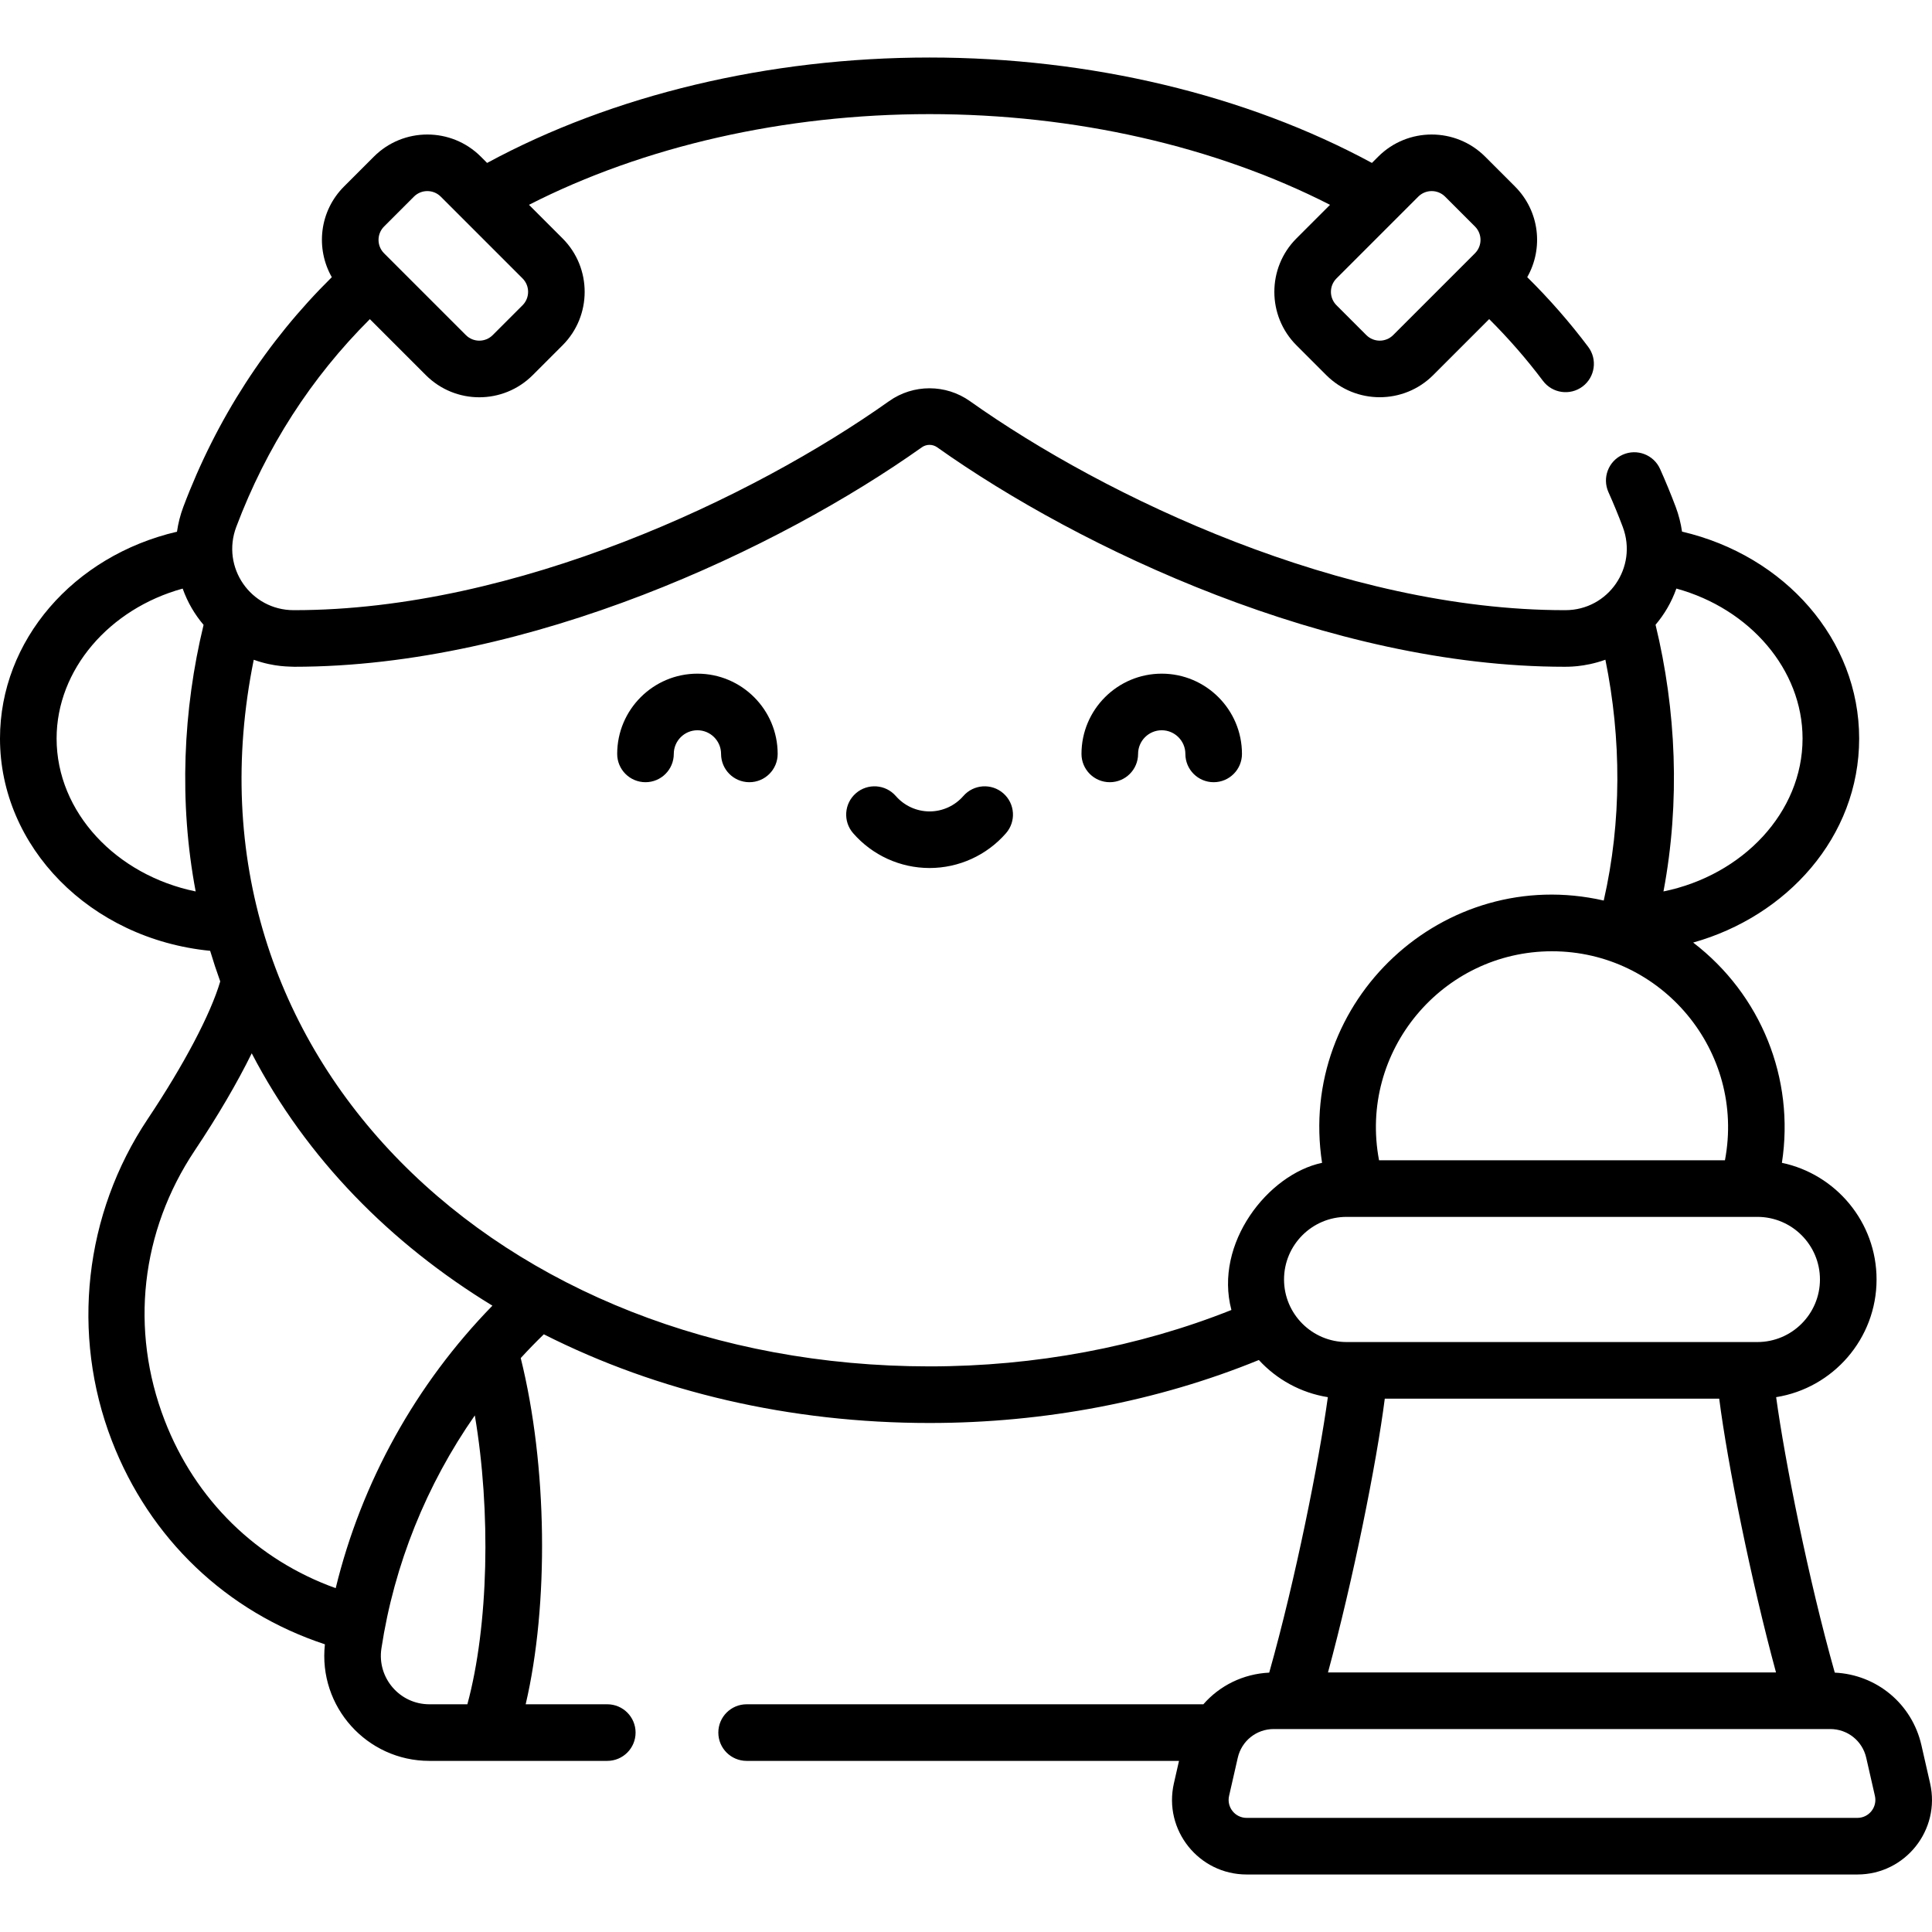 <svg id="Capa_1" enable-background="new 0 0 512.003 512.003" height="512" viewBox="0 0 512.003 512.003" width="512" xmlns="http://www.w3.org/2000/svg"><path d="m511.5 472.596-2.301-10.099c-2.496-10.957-11.845-18.701-22.961-19.231-6.995-24.746-13.248-56.252-15.539-73.003 15.062-2.392 26.613-15.466 26.613-31.191 0-15.189-10.778-27.904-25.086-30.909 3.446-22.326-5.523-44.591-23.52-58.374 24.715-6.919 43.994-27.901 43.994-54.074 0-26.19-19.664-48.467-46.939-54.827-.323-2.214-.871-4.411-1.677-6.549-1.283-3.401-2.676-6.785-4.143-10.057-1.694-3.779-6.133-5.468-9.912-3.775-3.779 1.694-5.47 6.133-3.775 9.912 1.343 2.995 2.62 6.094 3.794 9.211 4.034 10.701-3.796 22.059-15.197 22.071h-.2c-58.732 0-121.589-29.824-157.595-55.387-6.415-4.555-15.034-4.555-21.447 0-36.009 25.564-98.86 55.389-157.596 55.387h-.2c-11.39-.012-19.235-11.36-15.197-22.071 7.944-21.074 19.847-39.556 35.403-55.054l14.836 14.836c7.828 7.829 20.495 7.829 28.324.001l7.909-7.909c0-.001.001-.001.001-.001 7.808-7.809 7.808-20.514-.001-28.323l-8.9-8.9c30.45-15.547 67.727-24.038 106.144-24.038s75.694 8.491 106.144 24.038l-8.901 8.901c-7.809 7.81-7.809 20.515 0 28.324l7.909 7.909c7.808 7.808 20.515 7.809 28.324 0l14.846-14.847c5.158 5.139 9.935 10.623 14.252 16.367 2.495 3.322 7.201 3.971 10.501 1.491 3.311-2.488 3.979-7.19 1.491-10.501-4.884-6.5-10.306-12.689-16.162-18.475 4.351-7.648 3.276-17.505-3.253-24.035l-7.909-7.909c-7.809-7.809-20.515-7.808-28.324 0l-1.672 1.672c-33.32-18.041-74.694-27.934-117.247-27.934s-83.921 9.895-117.241 27.936l-1.675-1.675c-7.809-7.809-20.515-7.808-28.324 0l-7.91 7.91c-6.567 6.567-7.577 16.44-3.247 24.042-17.327 17.116-30.559 37.558-39.352 60.884-.808 2.143-1.357 4.345-1.679 6.566-27.5 6.427-46.903 28.846-46.903 54.81 0 28.681 23.812 53.12 55.693 56.264.817 2.73 1.709 5.434 2.674 8.111-2.539 8.639-9.575 22.022-19.221 36.463-16.822 25.18-20.381 57.035-9.521 85.213 10.031 26.026 30.407 45.388 56.48 53.994-1.816 16.536 11.143 30.894 27.677 30.894h47.156c4.142 0 7.5-3.357 7.5-7.5 0-4.142-3.358-7.5-7.5-7.5h-21.627c6.188-26.448 5.779-63.236-1.309-91.752 1.973-2.156 4.013-4.256 6.119-6.297 30.245 15.314 65.334 23.503 102.228 23.503 30.496 0 60.528-5.76 87.262-16.692 4.714 5.133 11.1 8.705 18.286 9.847-2.292 16.751-8.544 48.256-15.54 73.003-6.908.33-13.129 3.44-17.45 8.388h-121.04c-4.142 0-7.5 3.358-7.5 7.5 0 4.143 3.358 7.5 7.5 7.5h114.585l-1.354 5.941c-2.823 12.391 6.598 24.166 19.279 24.166h161.845c12.709 0 22.096-11.802 19.278-24.166zm-157.316-398.809 21.675-21.676c1.961-1.961 5.15-1.961 7.111 0l7.909 7.908c1.963 1.964 1.967 5.145.001 7.11l-21.675 21.676c-1.961 1.961-5.15 1.961-7.111 0l-7.909-7.909c-1.962-1.96-1.962-5.149-.001-7.109zm-252.396-13.767 7.909-7.909c1.964-1.964 5.154-1.958 7.111 0l21.675 21.675c1.961 1.961 1.961 5.15.001 7.11l-7.909 7.909c-1.965 1.966-5.145 1.966-7.11 0l-21.677-21.675c-1.964-1.963-1.965-5.145 0-7.11zm-49.932 176.222c-21.031-4.303-36.856-20.968-36.856-40.526 0-18.251 13.958-34.379 33.41-39.732 1.359 3.794 3.226 6.875 5.541 9.618-5.449 22.481-6.575 46.953-2.095 70.64zm392.404-80.267c19.468 5.344 33.44 21.481 33.44 39.741 0 19.559-15.828 36.226-36.86 40.527 4.482-23.781 3.365-48.149-2.098-70.673 2.331-2.768 4.175-5.841 5.518-9.595zm12.873 151.512h-91.669c-5.48-28.917 16.8-55.389 45.835-55.389 29.08.001 51.305 26.519 45.834 55.389zm-333.273 144.167h-10.077c-7.867 0-13.888-7.016-12.705-14.792 3.385-22.254 11.947-43.404 24.757-61.764 4.317 25.505 3.651 55.759-1.975 76.556zm-34.896-30.772c-20.895-7.491-37.195-23.372-45.342-44.51-9.245-23.985-6.33-50.041 7.997-71.486 6.148-9.203 11.278-17.987 15.092-25.75 14.543 27.958 36.881 50.474 63.784 66.881-20.307 20.813-34.691 46.764-41.531 74.865zm237.376-73.721c-24.543 9.785-52.03 14.947-79.99 14.947-113.826 0-200.406-82.25-179.102-187.264 5.573 2.005 9.733 1.767 10.762 1.857 62.266-.001 128.476-31.314 166.283-58.156 1.22-.867 2.858-.865 4.079 0 37.81 26.844 104.014 58.159 166.283 58.156.374-.033 5.026.214 10.794-1.868 4.258 20.979 4.341 42.859-.439 63.821-42.368-9.662-81.253 26.507-74.647 69.51-14.304 3.009-28.704 21.344-24.023 38.997zm13.946-8.089c0-9.145 7.44-16.585 16.585-16.585h108.855c9.146 0 16.585 7.44 16.585 16.585 0 9.146-7.44 16.586-16.585 16.586h-108.854c-9.145 0-16.586-7.44-16.586-16.586zm130.378 104.143h-118.73c6.645-24.485 12.857-55.391 15.052-72.557h88.627c2.194 17.166 8.405 48.07 15.051 72.557zm21.558 38.547h-161.845c-3.068 0-5.336-2.842-4.654-5.834l2.301-10.098c1.022-4.484 4.947-7.615 9.546-7.615h147.459c4.599 0 8.524 3.131 9.545 7.614l2.301 10.099c.682 2.992-1.584 5.834-4.653 5.834zm-184.349-303.234c-11.726 0-21.265 9.54-21.265 21.266 0 4.143 3.358 7.5 7.5 7.5s7.5-3.357 7.5-7.5c0-3.455 2.811-6.266 6.265-6.266s6.265 2.811 6.265 6.266c0 4.143 3.358 7.5 7.5 7.5s7.5-3.357 7.5-7.5c0-11.726-9.54-21.266-21.265-21.266zm-41.994 31.699c-3.123-2.722-7.86-2.396-10.582.727-2.259 2.593-5.52 4.08-8.947 4.08-3.426 0-6.688-1.487-8.947-4.08-2.721-3.122-7.459-3.447-10.582-.727-3.123 2.721-3.448 7.459-.727 10.582 5.109 5.862 12.492 9.225 20.255 9.225 7.764 0 15.147-3.362 20.256-9.225 2.722-3.123 2.397-7.861-.726-10.582zm-81.051-31.699c-11.726 0-21.265 9.54-21.265 21.266 0 4.143 3.358 7.5 7.5 7.5s7.5-3.357 7.5-7.5c0-3.455 2.811-6.266 6.265-6.266 3.455 0 6.265 2.811 6.265 6.266 0 4.143 3.358 7.5 7.5 7.5s7.5-3.357 7.5-7.5c0-11.726-9.54-21.266-21.265-21.266z"/></svg>